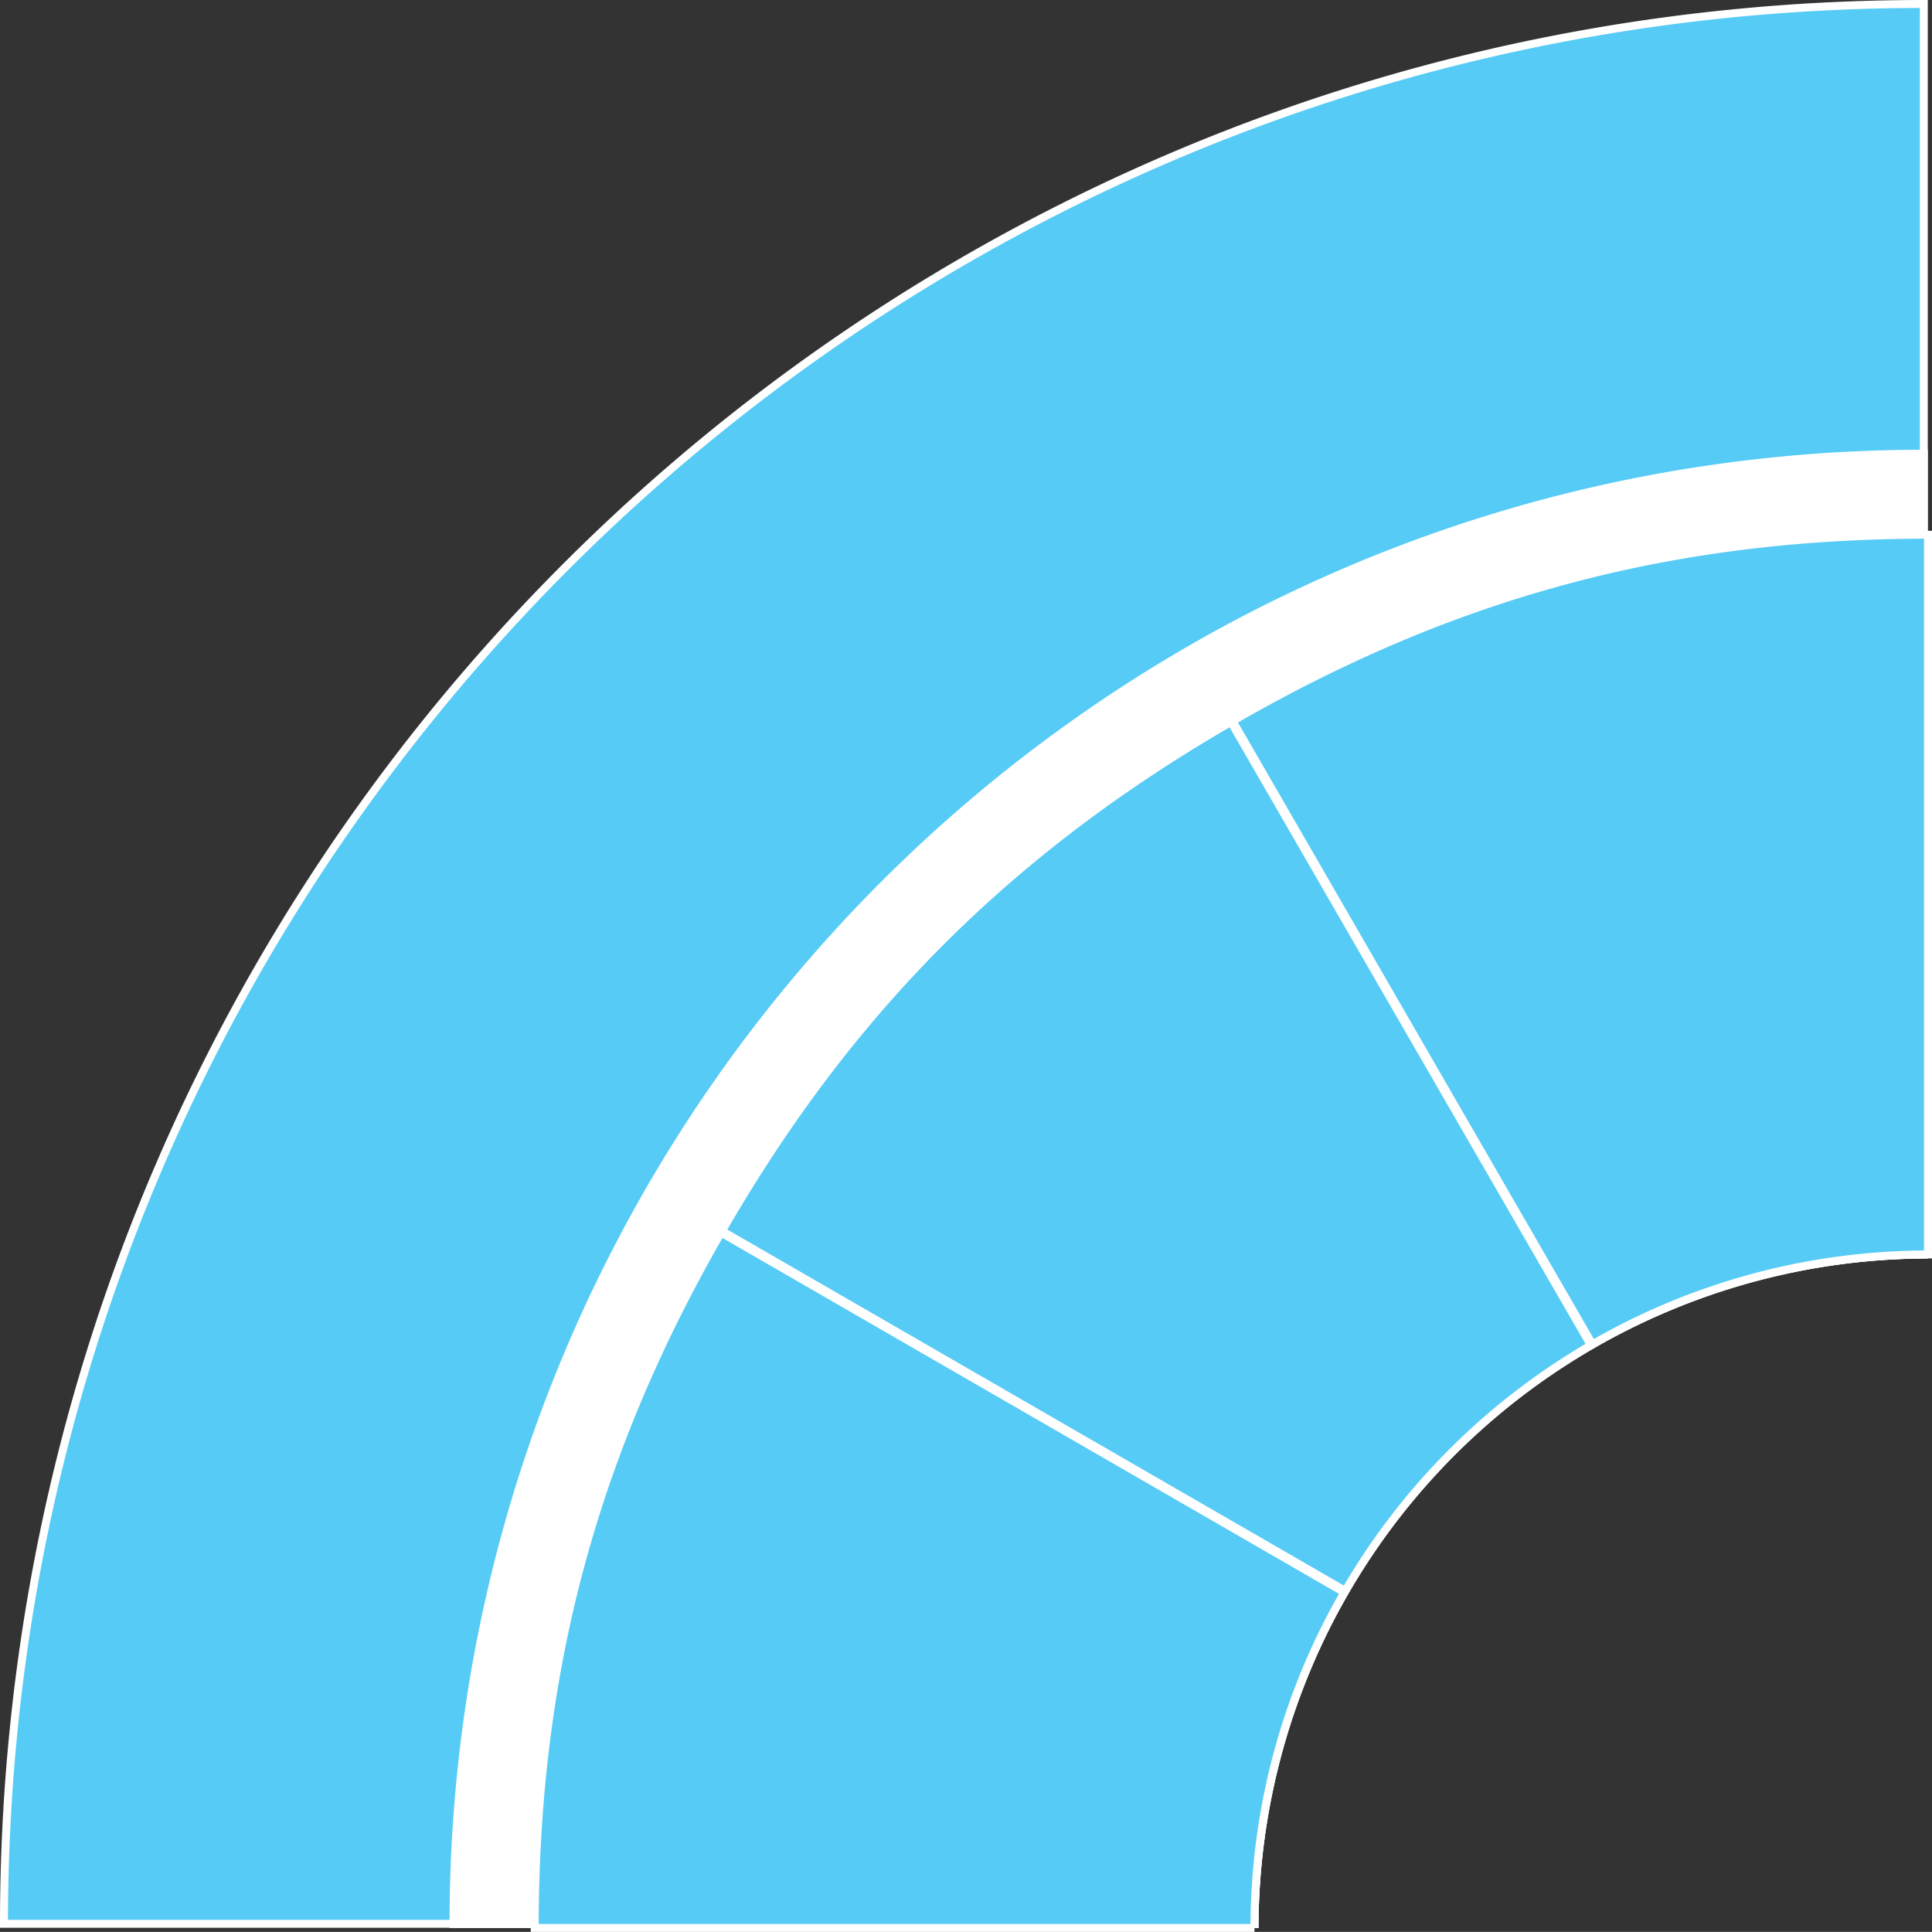 <svg xmlns="http://www.w3.org/2000/svg" viewBox="0 0 243.09 243.08"><rect x="0" y="0" width="243.09" height="243.08" fill="#333333" stroke="none"/><defs><style>.cls-1{fill:#56cbf5;}.cls-1,.cls-2{stroke:#fff;stroke-miterlimit:10;}.cls-2{fill:#fff;}</style></defs><title>Q1</title><g id="Layer_2" data-name="Layer 2"><g id="Layer_1-2" data-name="Layer 1"><g id="Layer_3" data-name="Layer 3"><g id="TOP_LEFT" data-name="TOP LEFT"><path class="cls-1" d="M242.06,157.85V.5C108.65.5.5,108.65.5,242.06H157.85A84.86,84.86,0,0,1,242.06,157.85Z"/><path class="cls-2" d="M242.06,157.85V57.09c-102.15,0-185,82.82-185,185H157.85A84.86,84.86,0,0,1,242.06,157.85Z"/><path class="cls-1" d="M242.59,157.84V67.28c-32.19,0-59.64,7.35-87.51,23.44l45.28,78.44A84.52,84.52,0,0,1,242.59,157.84Z"/><path class="cls-1" d="M200.18,169.27,154.89,90.83c-27.87,16.1-48,36.19-64.06,64.06l78.44,45.29A85.14,85.14,0,0,1,200.18,169.27Z"/><path class="cls-1" d="M169.16,200.36,90.72,155.08C74.63,183,67.28,210.4,67.28,242.58h90.56A84.48,84.48,0,0,1,169.16,200.36Z"/></g></g></g></g></svg>